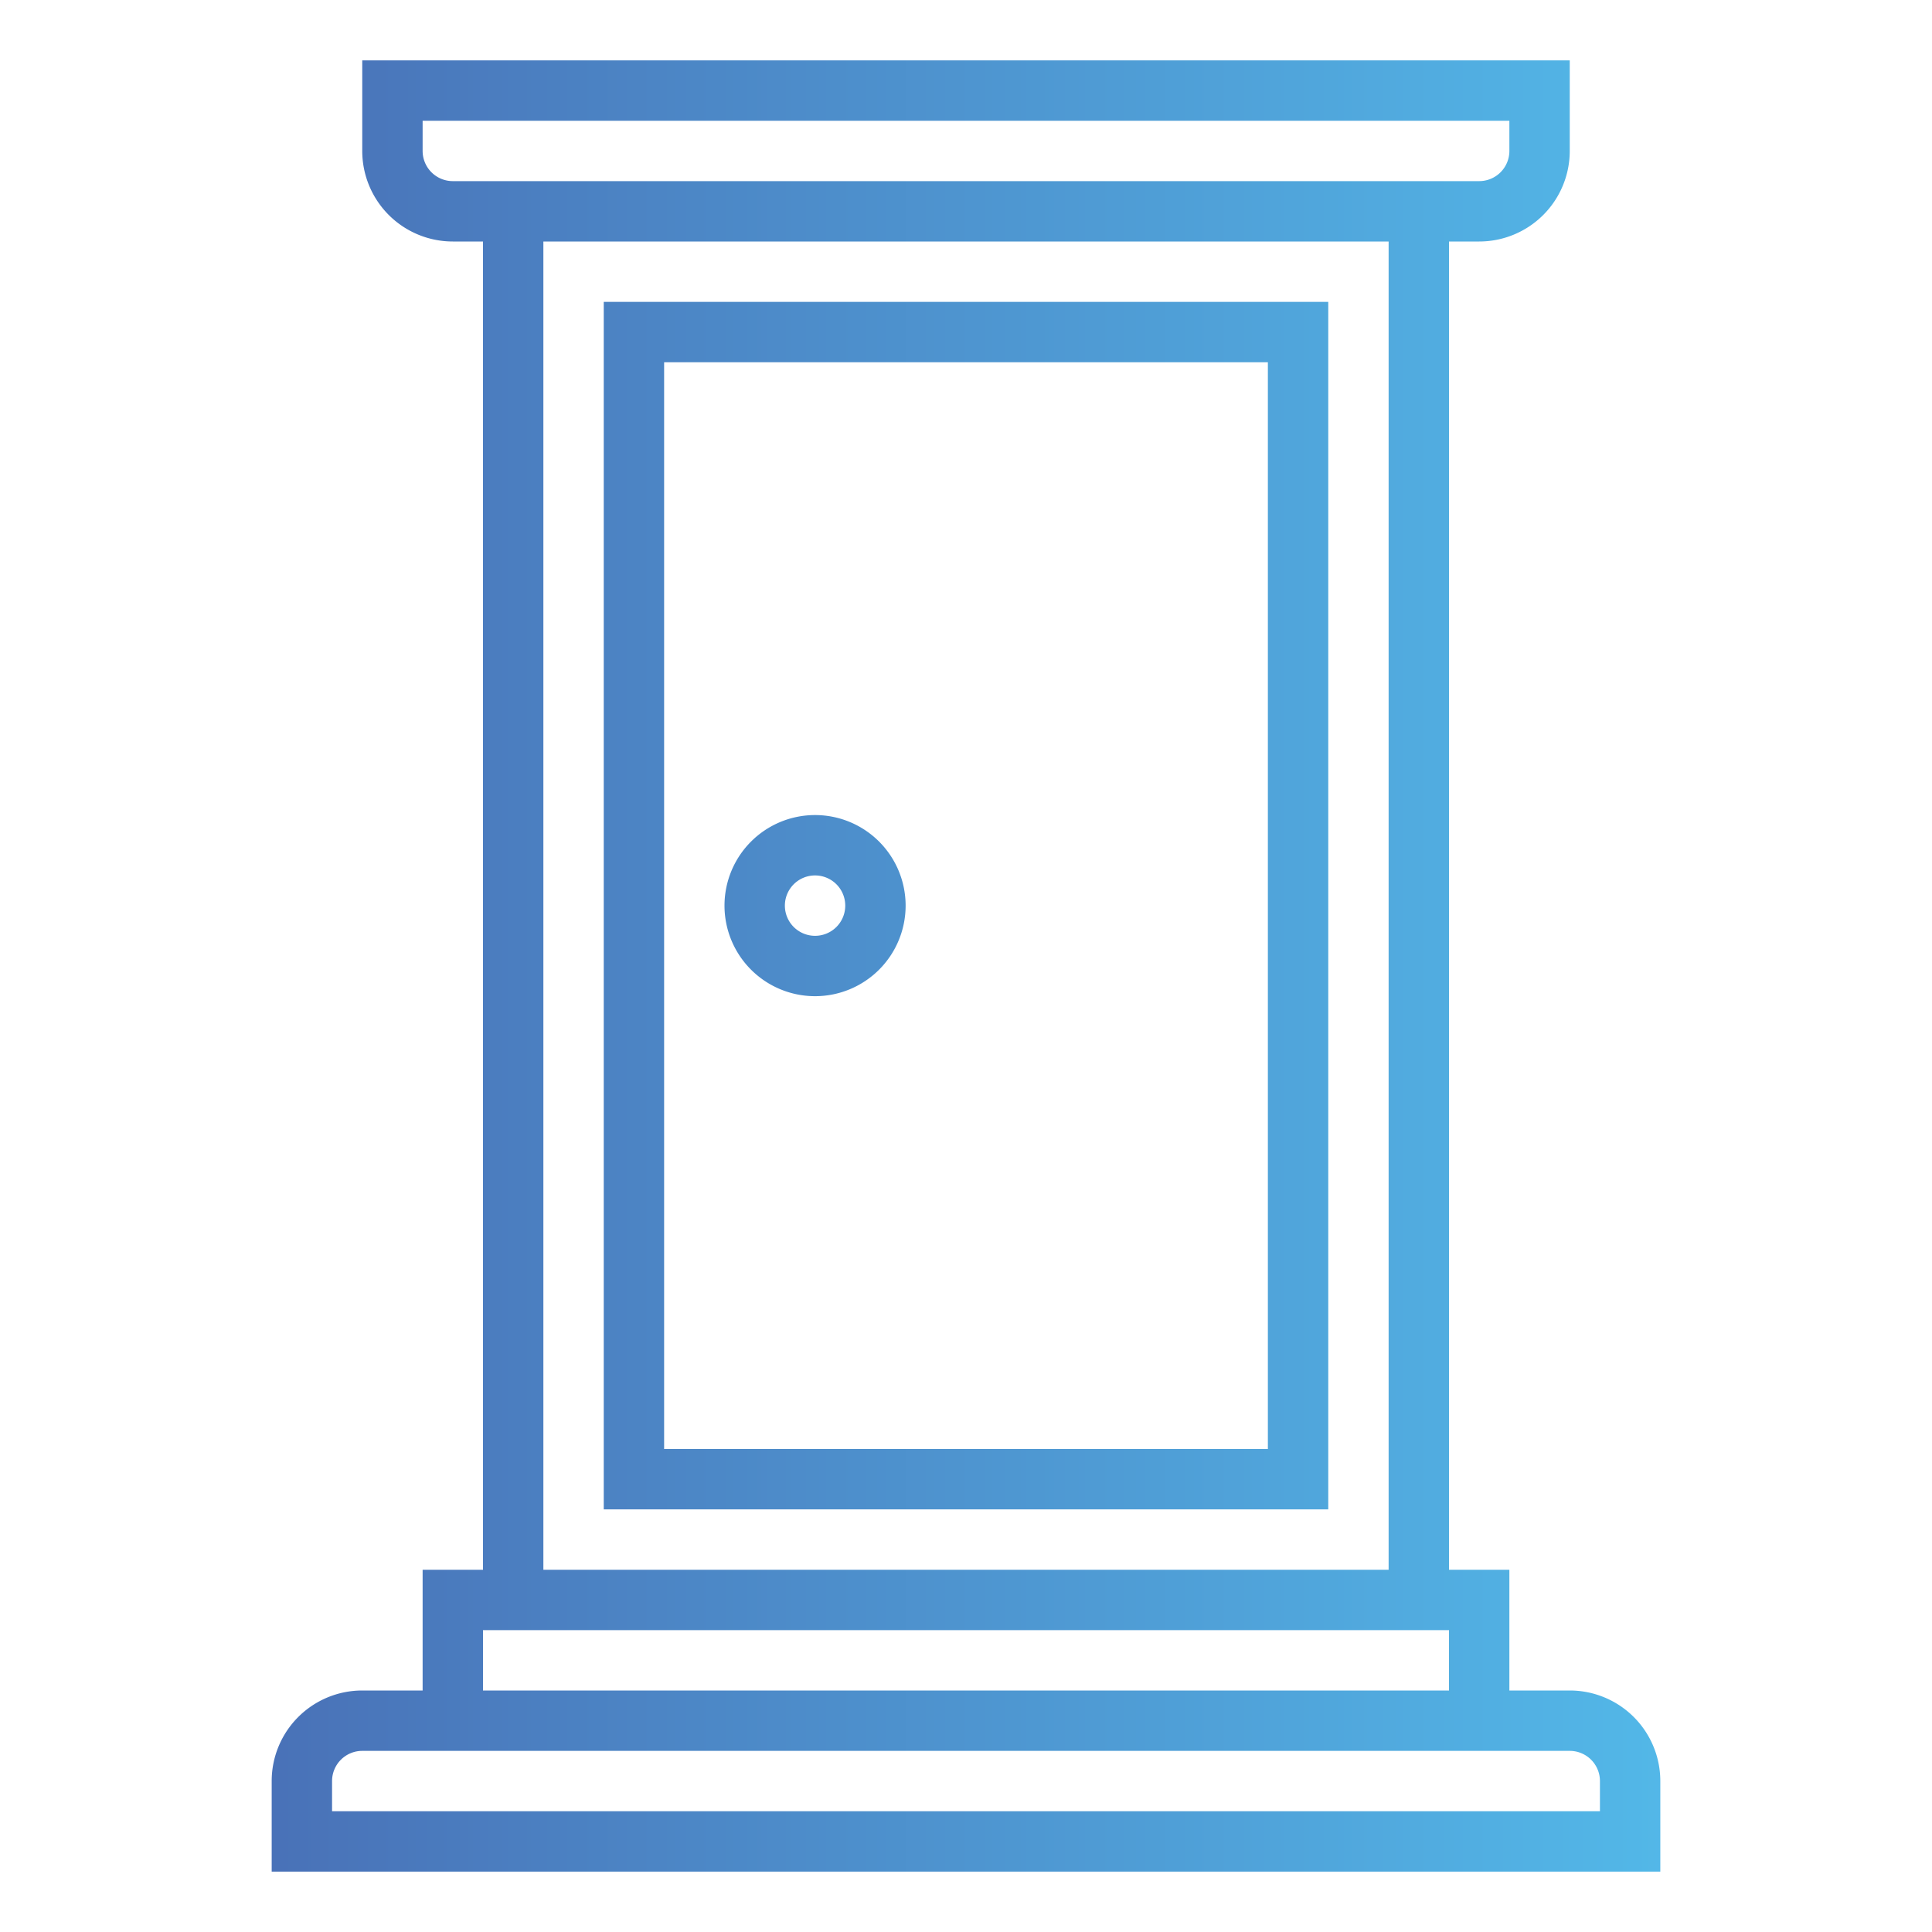 <?xml version="1.0"?>
<svg xmlns="http://www.w3.org/2000/svg" xmlns:xlink="http://www.w3.org/1999/xlink" viewBox="0 0 64 64" width="512" height="512"><defs><linearGradient id="New_Gradient_Swatch_5" x1="-2" y1="30" x2="62" y2="30" gradientUnits="userSpaceOnUse"><stop offset="0" stop-color="#4761ac"/><stop offset="1" stop-color="#54c2ef"/></linearGradient><linearGradient id="New_Gradient_Swatch_5-3" y1="32" y2="32" xlink:href="#New_Gradient_Swatch_5"/></defs><g id="Gradient_outline" data-name="Gradient outline"><path d="M20,50H44V10H20Zm2-38H42V48H22Z" style="fill:url(#New_Gradient_Swatch_5)"/><path d="M27,27a3,3,0,1,0,3,3A3,3,0,0,0,27,27Zm0,4a1,1,0,1,1,1-1A1,1,0,0,1,27,31Z" style="fill:url(#New_Gradient_Swatch_5)"/><path d="M14,52v4H12a3,3,0,0,0-3,3v3H55V59a3,3,0,0,0-3-3H50V52H48V8h1a3,3,0,0,0,3-3V2H12V5a3,3,0,0,0,3,3h1V52Zm38,6a1,1,0,0,1,1,1v1H11V59a1,1,0,0,1,1-1Zm-4-2H16V54H48ZM15,6a1,1,0,0,1-1-1V4H50V5a1,1,0,0,1-1,1Zm3,2H46V52H18Z" style="fill:url(#New_Gradient_Swatch_5-3)"/></g></svg>
